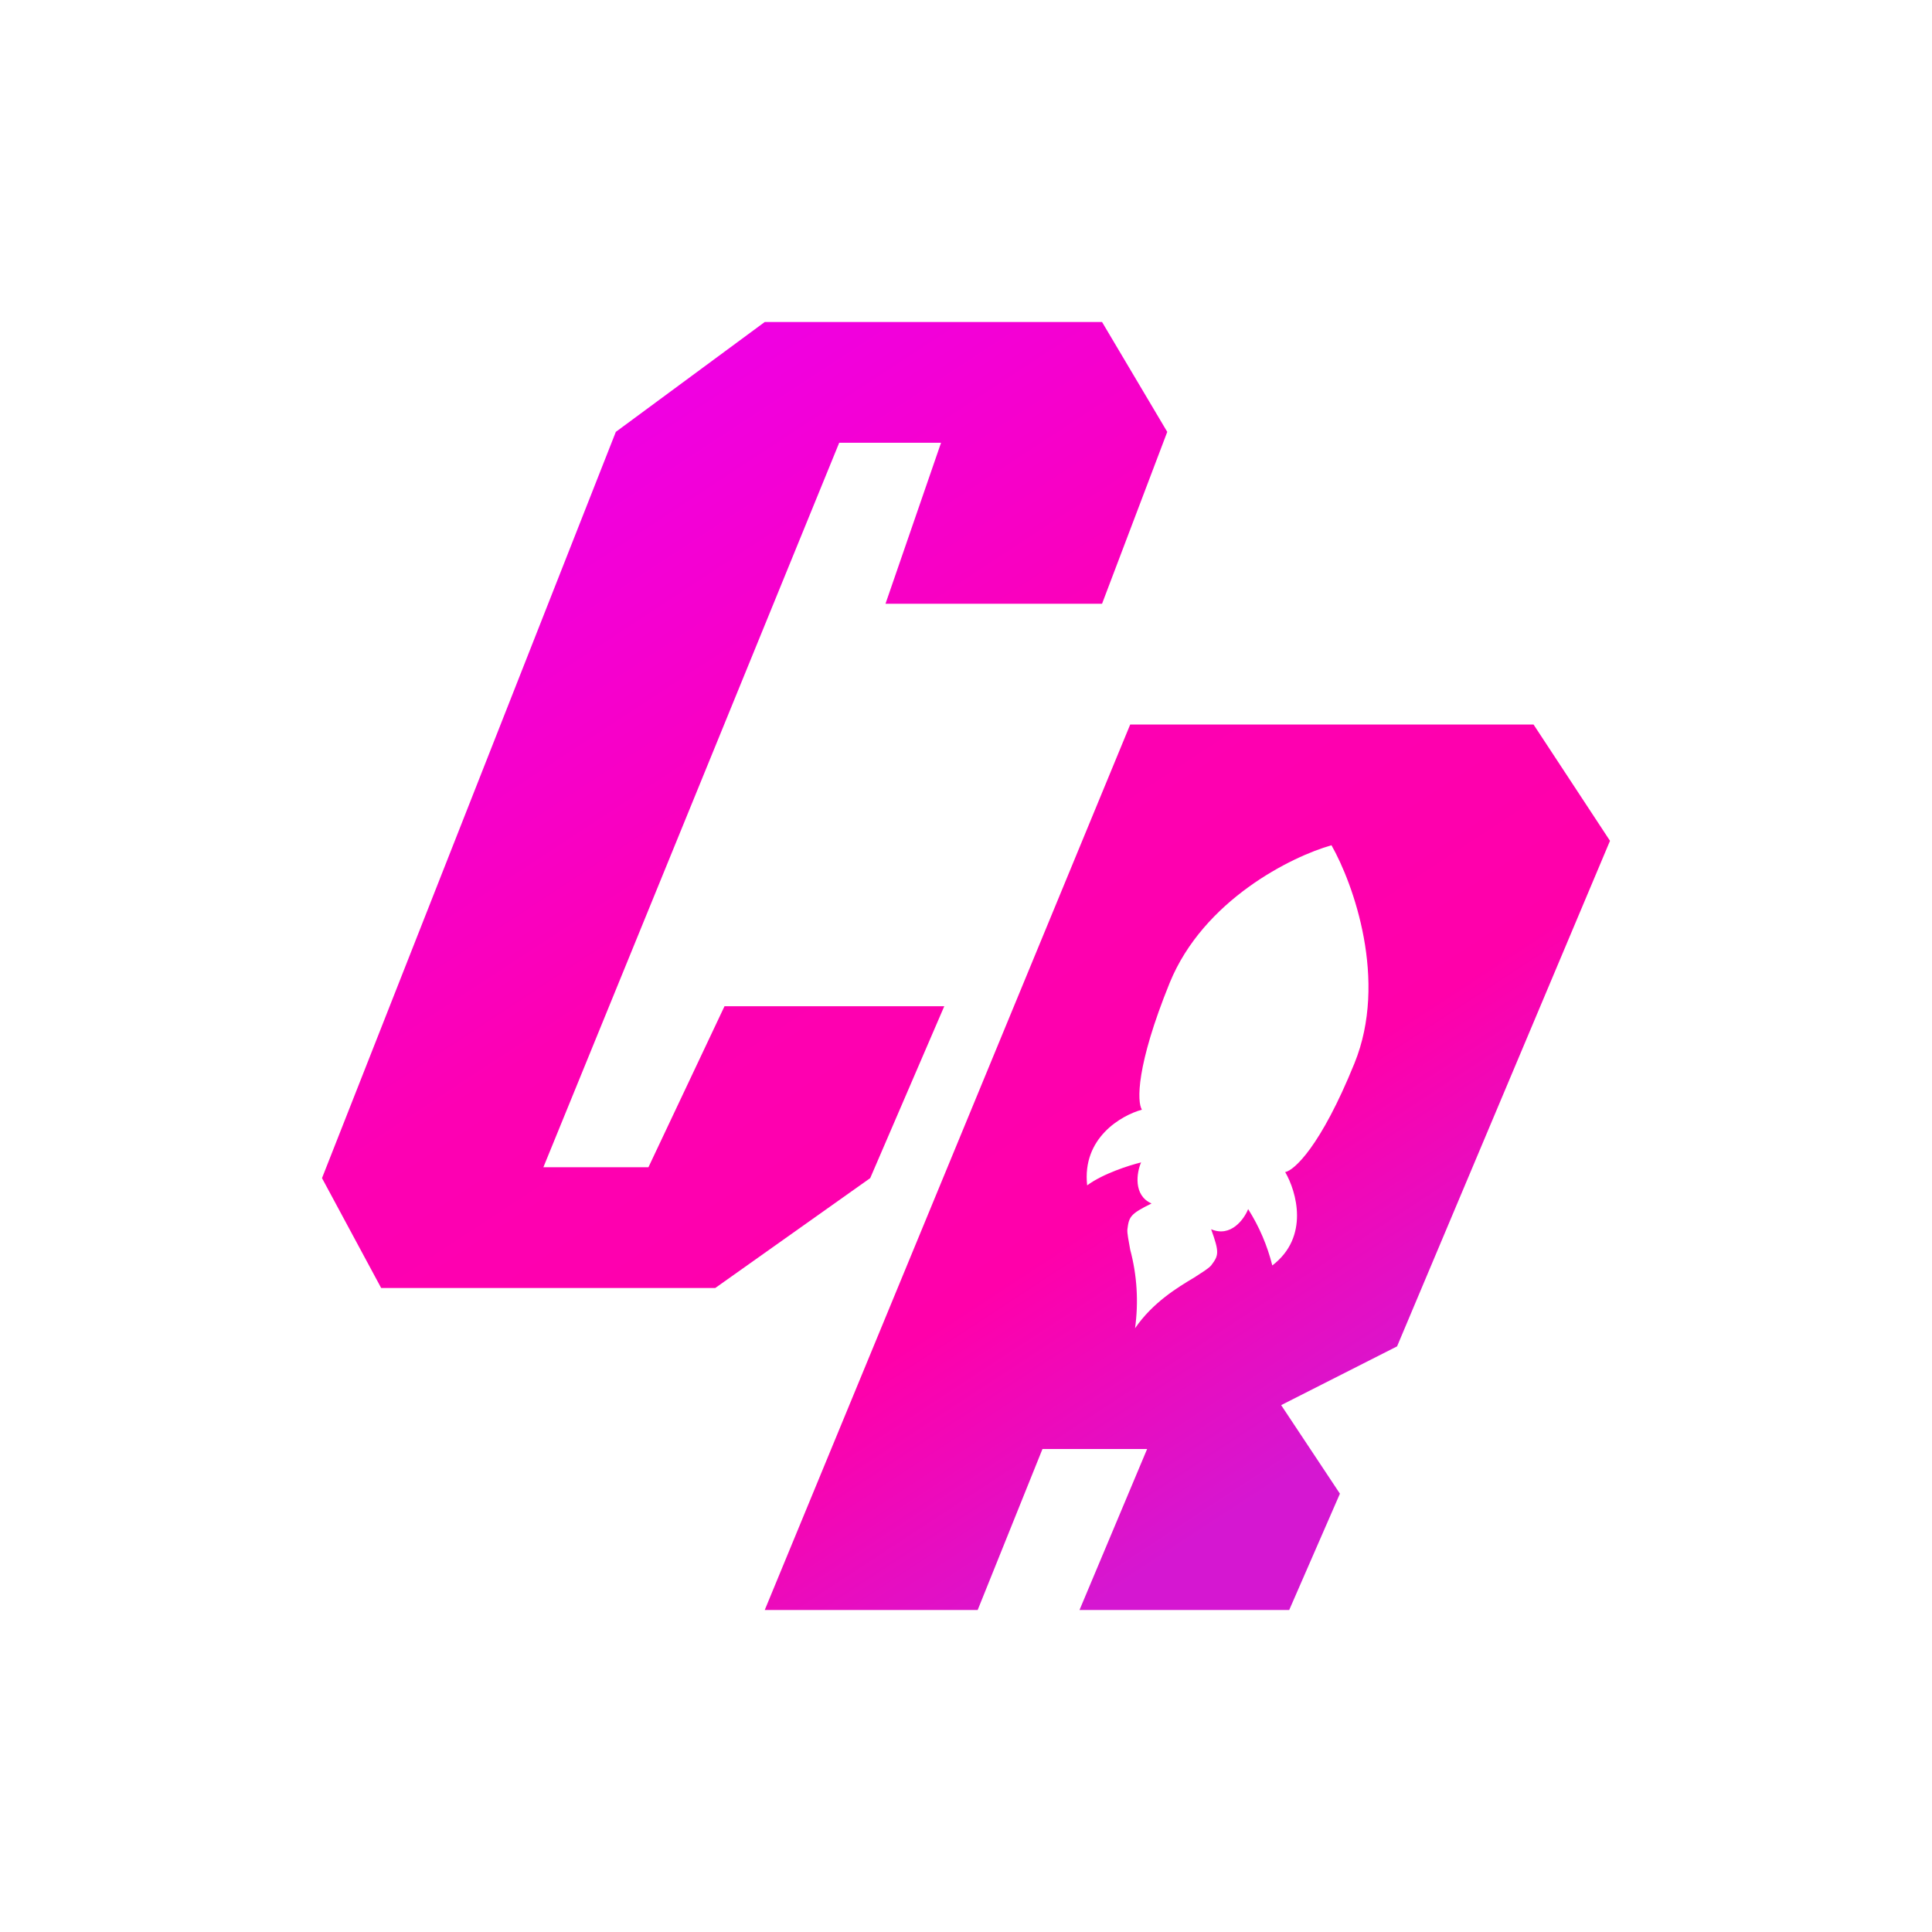 <svg width="24" height="24" viewBox="0 0 24 24" fill="none" xmlns="http://www.w3.org/2000/svg">
<path d="M13.69 7.5H11L11.69 5.5H10.425L6.75 14.5H8.055L9 12.5H11.73L10.81 14.635L8.885 16H4.735L4 14.635L7.65 5.365L9.5 4H13.69L14.5 5.365L13.69 7.5Z" fill="url(#paint0_linear_328_21509)"/>
<path fill-rule="evenodd" clip-rule="evenodd" d="M17.355 16.725L15.915 17.455L16.645 18.555L16.015 20H13.41L14.25 18H12.95L12.145 20H9.5L14.04 9H19.05L20 10.445L17.355 16.725ZM14.04 15.525C14.02 15.41 14 15.32 14.005 15.27C14.025 15.115 14.04 15.08 14.305 14.95C14.075 14.85 14.12 14.565 14.175 14.44C14.03 14.475 13.7 14.58 13.505 14.725C13.44 14.135 13.93 13.855 14.185 13.785C14.125 13.69 14.11 13.245 14.53 12.21C14.95 11.18 16.045 10.64 16.54 10.5C16.81 10.975 17.245 12.18 16.825 13.21C16.405 14.245 16.075 14.54 15.965 14.56C16.105 14.8 16.27 15.365 15.805 15.72C15.743 15.472 15.642 15.236 15.505 15.02C15.455 15.145 15.29 15.375 15.045 15.27C15.15 15.56 15.14 15.595 15.045 15.72C15.01 15.76 14.935 15.805 14.835 15.87C14.625 15.995 14.32 16.18 14.1 16.5C14.145 16.174 14.125 15.843 14.04 15.525Z" fill="url(#paint1_linear_328_21509)"/>
<defs>
<linearGradient id="paint0_linear_328_21509" x1="7.714" y1="5.429" x2="16.143" y2="18.286" gradientUnits="userSpaceOnUse">
<stop stop-color="#F000E1"/>
<stop offset="0.38" stop-color="#FD00B3"/>
<stop offset="0.74" stop-color="#FF00AA"/>
<stop offset="1" stop-color="#D517D1"/>
</linearGradient>
<linearGradient id="paint1_linear_328_21509" x1="7.714" y1="5.429" x2="16.143" y2="18.286" gradientUnits="userSpaceOnUse">
<stop stop-color="#F000E1"/>
<stop offset="0.38" stop-color="#FD00B3"/>
<stop offset="0.74" stop-color="#FF00AA"/>
<stop offset="1" stop-color="#D517D1"/>
</linearGradient>
</defs>
</svg>
